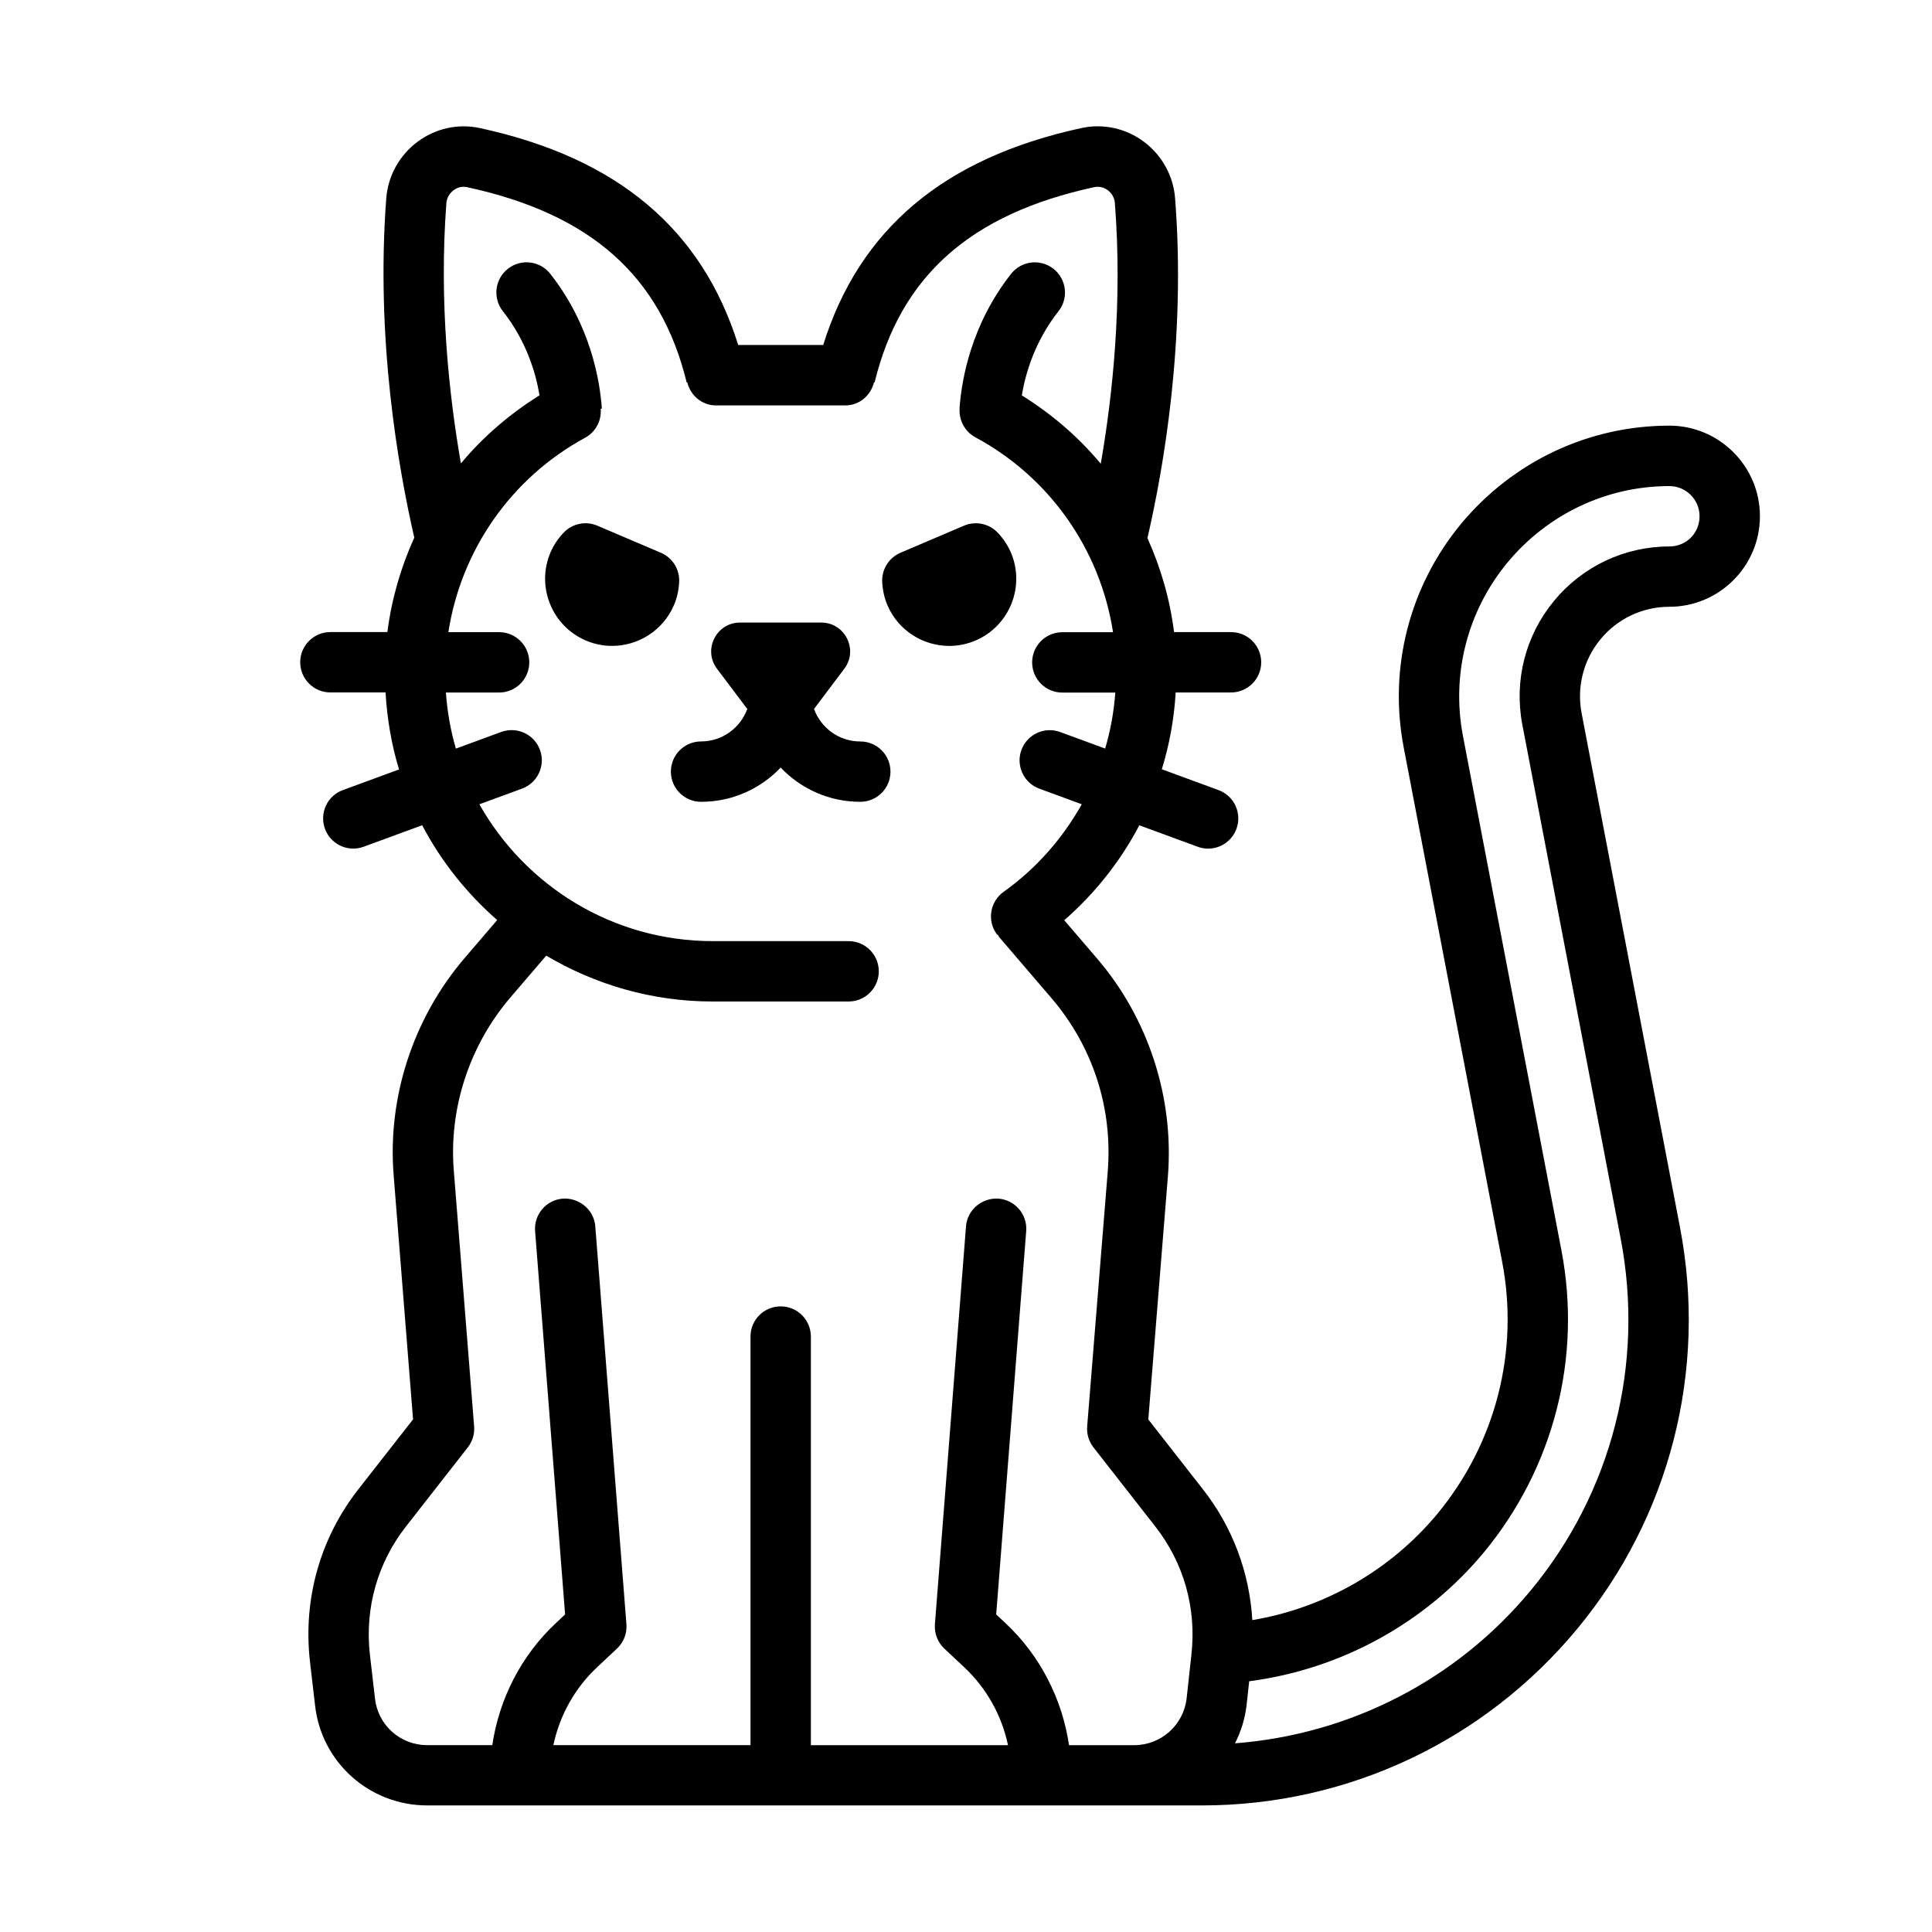 <?xml version="1.0" encoding="iso-8859-1"?>
<!-- Generator: Adobe Illustrator 25.3.1, SVG Export Plug-In . SVG Version: 6.00 Build 0)  -->
<svg version="1.1" xmlns="http://www.w3.org/2000/svg" xmlns:xlink="http://www.w3.org/1999/xlink" x="0px" y="0px"
	 viewBox="0 0 64 64" style="enable-background:new 0 0 64 64;" xml:space="preserve">
<g id="text" style="display:none;">
</g>
<g id="guide" style="display:none;">
</g>
<g id="stroke" style="display:none;">
	<g style="display:inline;">
		<path style="fill:#A7A9AC;stroke:#000000;stroke-width:2;stroke-linecap:round;stroke-linejoin:round;stroke-miterlimit:10;" d="
			M39.821,58.812h-7.493c-1.104,0-2-0.896-2-2s0.896-2,2-2h7.493c3.327,0,6.451-1.471,8.571-4.035s2.977-5.909,2.352-9.177
			l-3.262-17.035c-0.448-2.341,0.166-4.736,1.685-6.573c1.519-1.836,3.755-2.889,6.138-2.889c1.104,0,2,0.896,2,2s-0.896,2-2,2
			c-1.186,0-2.3,0.524-3.055,1.438c-0.757,0.914-1.062,2.107-0.839,3.272l3.261,17.034c0.852,4.443-0.314,8.991-3.196,12.477
			C48.592,56.812,44.344,58.812,39.821,58.812z"/>
	</g>
	
		<path style="display:inline;fill:#A7A9AC;stroke:#000000;stroke-width:2;stroke-linecap:round;stroke-linejoin:round;stroke-miterlimit:10;" d="
		M37.933,6.655c0.514,6.804-1.366,12.711-1.366,12.711l-9.026-2.726c0-5.983,2.088-10.026,8.5-11.416
		C36.967,5.023,37.862,5.71,37.933,6.655z"/>
	
		<path style="display:inline;fill:none;stroke:#000000;stroke-width:2;stroke-linecap:round;stroke-linejoin:round;stroke-miterlimit:10;" d="
		M32.781,13.602c0.072-1.032,0.429-2.555,1.497-3.915"/>
	
		<path style="display:inline;fill:#A7A9AC;stroke:#000000;stroke-width:2;stroke-linecap:round;stroke-linejoin:round;stroke-miterlimit:10;" d="
		M40.297,56.378l0.166-1.456c0.203-1.783-0.304-3.574-1.411-4.986l-2.043-2.607l0.678-8.435c0.19-2.364-0.572-4.705-2.117-6.504
		l-2.623-3.055H18.775l-2.623,3.055c-1.545,1.799-2.307,4.141-2.117,6.504l0.678,8.435l-2.043,2.607
		c-1.107,1.412-1.613,3.204-1.411,4.986l0.166,1.456c0.158,1.387,1.331,2.434,2.726,2.434H37.57
		C38.966,58.812,40.139,57.764,40.297,56.378z"/>
	
		<path style="display:inline;fill:#A7A9AC;stroke:#000000;stroke-width:2;stroke-linecap:round;stroke-linejoin:round;stroke-miterlimit:10;" d="
		M13.789,6.655c-0.514,6.804,1.366,12.711,1.366,12.711l9.026-2.726c0-5.983-2.088-10.026-8.5-11.416
		C14.756,5.023,13.861,5.71,13.789,6.655z"/>
	
		<path style="display:inline;fill:#A7A9AC;stroke:#000000;stroke-width:2;stroke-linecap:round;stroke-linejoin:round;stroke-miterlimit:10;" d="
		M28.111,32.176h-4.5c-5.453,0-9.873-4.42-9.873-9.873v0c0-5.453,4.42-9.873,9.873-9.873h4.5c5.453,0,9.873,4.42,9.873,9.873v0
		C37.984,27.755,33.564,32.176,28.111,32.176z"/>
	
		<path style="display:inline;fill:none;stroke:#000000;stroke-width:2;stroke-linecap:round;stroke-linejoin:round;stroke-miterlimit:10;" d="
		M25.861,58.812h8.635v0c0-1.633-0.676-3.193-1.867-4.31l-0.661-0.62l1.031-13.178"/>
	
		<path style="display:inline;fill:none;stroke:#000000;stroke-width:2;stroke-linecap:round;stroke-linejoin:round;stroke-miterlimit:10;" d="
		M25.861,58.812h-8.635v0c0-1.633,0.676-3.193,1.867-4.31l0.661-0.62l-1.031-13.178"/>
	
		<line style="display:inline;fill:none;stroke:#000000;stroke-width:2;stroke-linecap:round;stroke-linejoin:round;stroke-miterlimit:10;" x1="25.861" y1="44.275" x2="25.861" y2="58.812"/>
	
		<path style="display:inline;fill:none;stroke:#000000;stroke-width:2;stroke-linecap:round;stroke-linejoin:round;stroke-miterlimit:10;" d="
		M28.498,25.561c-1.456,0-2.636-1.18-2.636-2.636c0,1.456-1.18,2.636-2.636,2.636"/>
	<path style="display:inline;" d="M25.097,23.939l-1.344-1.786c-0.474-0.63-0.025-1.531,0.764-1.531h2.688
		c0.789,0,1.238,0.901,0.764,1.531l-1.344,1.786C26.243,24.447,25.48,24.447,25.097,23.939z"/>
	
		<line style="display:inline;fill:none;stroke:#000000;stroke-width:2;stroke-linecap:round;stroke-linejoin:round;stroke-miterlimit:10;" x1="16.532" y1="21.941" x2="10.944" y2="21.941"/>
	
		<line style="display:inline;fill:none;stroke:#000000;stroke-width:2;stroke-linecap:round;stroke-linejoin:round;stroke-miterlimit:10;" x1="16.948" y1="25.186" x2="11.703" y2="27.113"/>
	
		<line style="display:inline;fill:none;stroke:#000000;stroke-width:2;stroke-linecap:round;stroke-linejoin:round;stroke-miterlimit:10;" x1="35.19" y1="21.941" x2="40.779" y2="21.941"/>
	
		<line style="display:inline;fill:none;stroke:#000000;stroke-width:2;stroke-linecap:round;stroke-linejoin:round;stroke-miterlimit:10;" x1="34.774" y1="25.186" x2="40.02" y2="27.113"/>
	
		<path style="display:inline;fill:#A7A9AC;stroke:#000000;stroke-width:2;stroke-linecap:round;stroke-linejoin:round;stroke-miterlimit:10;" d="
		M19.155,18.694c-0.265,0.621,0.024,1.34,0.646,1.605c0.622,0.265,1.34-0.024,1.605-0.646c0.059-0.138,0.086-0.281,0.093-0.423
		l-2.103-0.896C19.298,18.437,19.214,18.556,19.155,18.694z"/>
	
		<path style="display:inline;fill:#A7A9AC;stroke:#000000;stroke-width:2;stroke-linecap:round;stroke-linejoin:round;stroke-miterlimit:10;" d="
		M32.567,18.694c0.265,0.621-0.024,1.34-0.646,1.605c-0.622,0.265-1.34-0.024-1.605-0.646c-0.059-0.138-0.086-0.281-0.093-0.423
		l2.103-0.896C32.424,18.437,32.508,18.556,32.567,18.694z"/>
	
		<path style="display:inline;fill:none;stroke:#000000;stroke-width:2;stroke-linecap:round;stroke-linejoin:round;stroke-miterlimit:10;" d="
		M18.941,13.602c-0.072-1.032-0.429-2.555-1.497-3.915"/>
</g>
<g id="flat" style="display:none;">
	<g style="display:inline;">
		<path style="fill:#57606F;" d="M39.821,58.812h-7.493c-1.104,0-2-0.896-2-2s0.896-2,2-2h7.493c3.327,0,6.451-1.471,8.571-4.035
			s2.977-5.909,2.352-9.177l-3.262-17.035c-0.448-2.341,0.166-4.736,1.685-6.573c1.519-1.836,3.755-2.889,6.138-2.889
			c1.104,0,2,0.896,2,2s-0.896,2-2,2c-1.186,0-2.3,0.524-3.055,1.438c-0.757,0.914-1.062,2.107-0.839,3.272l3.261,17.034
			c0.852,4.443-0.314,8.991-3.196,12.477C48.592,56.812,44.344,58.812,39.821,58.812z"/>
	</g>
	<path style="display:inline;fill:#57606F;" d="M37.933,6.655c0.514,6.804-1.366,12.711-1.366,12.711l-9.026-2.726
		c0-5.983,2.088-10.026,8.5-11.416C36.967,5.023,37.862,5.71,37.933,6.655z"/>
	<path style="display:inline;fill:#57606F;" d="M40.297,56.378l0.166-1.456c0.203-1.783-0.304-3.574-1.411-4.986l-2.043-2.607
		l0.678-8.435c0.19-2.364-0.572-4.705-2.117-6.504l-2.623-3.055H18.775l-2.623,3.055c-1.545,1.799-2.307,4.141-2.117,6.504
		l0.678,8.435l-2.043,2.607c-1.107,1.412-1.613,3.204-1.411,4.986l0.166,1.456c0.158,1.387,1.331,2.434,2.726,2.434H37.57
		C38.966,58.812,40.139,57.764,40.297,56.378z"/>
	<path style="display:inline;fill:#57606F;" d="M13.789,6.655c-0.514,6.804,1.366,12.711,1.366,12.711l9.026-2.726
		c0-5.983-2.088-10.026-8.5-11.416C14.756,5.023,13.861,5.71,13.789,6.655z"/>
	<path style="display:inline;fill:#57606F;" d="M28.111,32.176h-4.5c-5.453,0-9.873-4.42-9.873-9.873v0
		c0-5.453,4.42-9.873,9.873-9.873h4.5c5.453,0,9.873,4.42,9.873,9.873v0C37.984,27.755,33.564,32.176,28.111,32.176z"/>
	<path style="display:inline;fill:#2F3542;" d="M18.646,39.707c-0.551,0.043-0.962,0.524-0.919,1.075l0.994,12.699l-0.312,0.292
		c-0.667,0.625-1.196,1.365-1.573,2.201c-0.228,0.503-0.004,1.096,0.5,1.323c0.133,0.06,0.273,0.089,0.41,0.089
		c0.382,0,0.745-0.219,0.912-0.589c0.269-0.595,0.645-1.121,1.118-1.564l0.662-0.62c0.222-0.208,0.337-0.505,0.313-0.808
		l-1.031-13.178C19.679,40.075,19.193,39.672,18.646,39.707z"/>
	<path style="display:inline;fill:#2F3542;" d="M33.312,53.772l-0.312-0.292l0.994-12.699c0.043-0.551-0.368-1.032-0.919-1.075
		c-0.539-0.034-1.032,0.368-1.075,0.919L30.97,53.804c-0.023,0.303,0.092,0.6,0.313,0.808l0.662,0.62
		c0.474,0.444,0.85,0.97,1.118,1.565c0.167,0.37,0.53,0.589,0.912,0.589c0.137,0,0.277-0.029,0.41-0.089
		c0.504-0.228,0.728-0.82,0.5-1.323C34.509,55.138,33.979,54.397,33.312,53.772z"/>
	<path style="display:inline;fill:#2F3542;" d="M25.861,43.275c-0.553,0-1,0.448-1,1v12.11c0,0.552,0.447,1,1,1s1-0.448,1-1v-12.11
		C26.861,43.723,26.414,43.275,25.861,43.275z"/>
	<path style="display:inline;fill:#2F3542;" d="M28.498,24.561c-0.705,0-1.301-0.45-1.531-1.075l1.003-1.332
		c0.474-0.63,0.025-1.531-0.764-1.531h-2.688c-0.789,0-1.238,0.901-0.764,1.531l1.003,1.332c-0.23,0.626-0.827,1.075-1.531,1.075
		c-0.553,0-1,0.448-1,1s0.447,1,1,1c1.037,0,1.974-0.436,2.637-1.134c0.663,0.698,1.6,1.134,2.637,1.134c0.553,0,1-0.448,1-1
		S29.051,24.561,28.498,24.561z"/>
	<path style="display:inline;fill:#2F3542;" d="M16.532,22.94c0.553,0,1-0.448,1-1s-0.447-1-1-1h-5.588c-0.553,0-1,0.448-1,1
		s0.447,1,1,1H16.532z"/>
	<path style="display:inline;fill:#2F3542;" d="M17.887,24.841c-0.189-0.519-0.765-0.784-1.283-0.594l-5.245,1.927
		c-0.519,0.19-0.784,0.765-0.594,1.283c0.148,0.405,0.531,0.656,0.938,0.656c0.114,0,0.231-0.02,0.345-0.062l5.245-1.927
		C17.811,25.934,18.077,25.359,17.887,24.841z"/>
	<path style="display:inline;fill:#2F3542;" d="M40.778,20.94H35.19c-0.553,0-1,0.448-1,1s0.447,1,1,1h5.588c0.553,0,1-0.448,1-1
		S41.331,20.94,40.778,20.94z"/>
	<path style="display:inline;fill:#2F3542;" d="M40.364,26.174l-5.245-1.927c-0.516-0.19-1.093,0.075-1.283,0.594
		c-0.19,0.518,0.075,1.093,0.594,1.283l5.245,1.927c0.113,0.042,0.23,0.062,0.345,0.062c0.407,0,0.79-0.251,0.938-0.656
		C41.148,26.939,40.883,26.365,40.364,26.174z"/>
	<path style="display:inline;fill:#FFFFFF;" d="M22.498,19.278c0.02-0.417-0.222-0.804-0.607-0.968l-2.103-0.896
		c-0.383-0.165-0.831-0.072-1.117,0.232c-0.187,0.196-0.332,0.416-0.434,0.652c-0.001,0.001-0.002,0.003-0.002,0.004
		c-0.48,1.127,0.046,2.436,1.174,2.917c0.283,0.12,0.578,0.177,0.868,0.177c0.865,0,1.689-0.508,2.05-1.354
		C22.428,19.806,22.484,19.548,22.498,19.278z M19.229,18.726l-0.074-0.032l0.077,0.026L19.229,18.726z"/>
	<path style="display:inline;fill:#FFFFFF;" d="M32.314,21.219c1.127-0.481,1.653-1.79,1.173-2.917c0-0.001-0.001-0.003-0.002-0.004
		c-0.102-0.236-0.247-0.456-0.434-0.652c-0.287-0.304-0.734-0.396-1.117-0.232l-2.103,0.896c-0.386,0.164-0.627,0.55-0.607,0.968
		c0.014,0.271,0.07,0.528,0.172,0.768c0.359,0.844,1.184,1.351,2.049,1.351C31.735,21.396,32.03,21.339,32.314,21.219z"/>
	<path style="display:inline;fill:#2F3542;" d="M17.944,13.672c0.036,0.527,0.476,0.93,0.996,0.93c0.023,0,0.047-0.001,0.071-0.002
		c0.551-0.039,0.966-0.517,0.927-1.067c-0.065-0.938-0.375-2.766-1.709-4.463c-0.341-0.434-0.969-0.51-1.404-0.168
		c-0.434,0.341-0.51,0.97-0.168,1.404C17.661,11.583,17.894,12.963,17.944,13.672z"/>
	<path style="display:inline;fill:#2F3542;" d="M32.711,14.6c0.024,0.001,0.048,0.002,0.071,0.002c0.521,0,0.96-0.403,0.996-0.93
		c0.05-0.709,0.283-2.09,1.287-3.367c0.342-0.435,0.266-1.063-0.168-1.404c-0.436-0.342-1.063-0.266-1.404,0.168
		c-1.334,1.698-1.644,3.525-1.709,4.463C31.745,14.083,32.16,14.562,32.711,14.6z"/>
</g>
<g id="flat_compound" style="display:none;">
	<path style="display:inline;fill:#57606F;" d="M55.304,15.103c-2.383,0-4.619,1.053-6.138,2.889
		c-1.519,1.836-2.133,4.232-1.685,6.573L50.744,41.6c0.625,3.268-0.231,6.612-2.352,9.177c-1.981,2.396-4.841,3.82-7.921,3.999
		c0.16-1.734-0.343-3.467-1.42-4.841l-2.043-2.607l0.678-8.435c0.19-2.364-0.572-4.705-2.117-6.504l-1.751-2.04
		c2.517-1.789,4.165-4.723,4.165-8.046c0-1.573-0.377-3.054-1.032-4.374c0.52-2.154,1.342-6.487,0.98-11.273
		c-0.071-0.944-0.966-1.632-1.892-1.432c-4.766,1.033-7.14,3.534-8.047,7.206h-4.267c-0.906-3.672-3.28-6.173-8.047-7.206
		c-0.926-0.201-1.821,0.487-1.892,1.432c-0.361,4.787,0.461,9.119,0.98,11.273c-0.654,1.32-1.032,2.801-1.032,4.374
		c0,3.324,1.647,6.257,4.165,8.046l-1.751,2.04c-1.545,1.799-2.307,4.141-2.117,6.504l0.678,8.435l-2.043,2.607
		c-1.107,1.412-1.613,3.204-1.411,4.986l0.166,1.456c0.158,1.387,1.331,2.434,2.727,2.434h25.669c4.523,0,8.771-2,11.654-5.487
		c2.882-3.486,4.048-8.034,3.196-12.477l-3.261-17.034c-0.224-1.166,0.082-2.358,0.839-3.272c0.755-0.914,1.869-1.438,3.055-1.438
		c1.104,0,2-0.896,2-2S56.409,15.103,55.304,15.103z"/>
	<path style="display:inline;fill:#FFFFFF;" d="M22.498,19.278c0.02-0.417-0.222-0.804-0.607-0.968l-2.103-0.896
		c-0.383-0.165-0.831-0.072-1.117,0.232c-0.187,0.196-0.332,0.416-0.434,0.652c-0.001,0.001-0.002,0.003-0.002,0.004
		c-0.48,1.127,0.046,2.436,1.174,2.917c0.283,0.12,0.578,0.177,0.868,0.177c0.865,0,1.689-0.508,2.05-1.354
		C22.428,19.806,22.484,19.548,22.498,19.278z M19.229,18.726l-0.074-0.032l0.077,0.026L19.229,18.726z M31.445,21.396
		c-0.865,0-1.689-0.507-2.049-1.351c-0.102-0.24-0.158-0.497-0.172-0.768c-0.02-0.417,0.222-0.804,0.607-0.968l2.103-0.896
		c0.383-0.164,0.83-0.072,1.117,0.232c0.187,0.196,0.332,0.416,0.434,0.652c0.001,0.001,0.002,0.003,0.002,0.004
		c0.48,1.127-0.046,2.436-1.173,2.917C32.03,21.339,31.735,21.396,31.445,21.396z"/>
	<path style="display:inline;fill:#2F3542;" d="M19.721,40.625l1.031,13.178c0.023,0.303-0.092,0.6-0.313,0.808l-0.662,0.62
		c-0.474,0.443-0.85,0.97-1.118,1.564c-0.167,0.37-0.53,0.589-0.912,0.589c-0.137,0-0.277-0.029-0.41-0.089
		c-0.504-0.228-0.728-0.82-0.5-1.323c0.377-0.835,0.906-1.576,1.573-2.201l0.312-0.292l-0.994-12.699
		c-0.043-0.551,0.368-1.032,0.919-1.075C19.193,39.672,19.679,40.075,19.721,40.625z M33.312,53.772l-0.312-0.292l0.994-12.699
		c0.043-0.551-0.368-1.032-0.919-1.075c-0.539-0.034-1.032,0.368-1.075,0.919L30.97,53.804c-0.023,0.303,0.092,0.6,0.313,0.808
		l0.662,0.62c0.474,0.444,0.85,0.97,1.118,1.565c0.167,0.37,0.53,0.589,0.912,0.589c0.137,0,0.277-0.029,0.41-0.089
		c0.504-0.228,0.728-0.82,0.5-1.323C34.509,55.138,33.979,54.397,33.312,53.772z M25.861,43.275c-0.553,0-1,0.448-1,1v12.11
		c0,0.552,0.447,1,1,1s1-0.448,1-1v-12.11C26.861,43.723,26.414,43.275,25.861,43.275z M28.498,24.561
		c-0.705,0-1.301-0.45-1.531-1.075l1.003-1.332c0.474-0.63,0.025-1.531-0.764-1.531h-2.688c-0.789,0-1.238,0.901-0.764,1.531
		l1.003,1.332c-0.23,0.626-0.827,1.075-1.531,1.075c-0.553,0-1,0.448-1,1s0.447,1,1,1c1.037,0,1.974-0.436,2.637-1.134
		c0.663,0.698,1.6,1.134,2.637,1.134c0.553,0,1-0.448,1-1S29.051,24.561,28.498,24.561z M16.532,22.94c0.553,0,1-0.448,1-1
		s-0.447-1-1-1h-5.588c-0.553,0-1,0.448-1,1s0.447,1,1,1H16.532z M17.887,24.841c-0.189-0.519-0.765-0.784-1.283-0.594l-5.245,1.927
		c-0.519,0.19-0.784,0.765-0.594,1.283c0.148,0.405,0.531,0.656,0.938,0.656c0.114,0,0.231-0.02,0.345-0.062l5.245-1.927
		C17.811,25.934,18.077,25.359,17.887,24.841z M40.778,20.94H35.19c-0.553,0-1,0.448-1,1s0.447,1,1,1h5.588c0.553,0,1-0.448,1-1
		S41.331,20.94,40.778,20.94z M40.364,26.174l-5.245-1.927c-0.516-0.19-1.093,0.075-1.283,0.594
		c-0.19,0.518,0.075,1.093,0.594,1.283l5.245,1.927c0.113,0.042,0.23,0.062,0.345,0.062c0.407,0,0.79-0.251,0.938-0.656
		C41.148,26.939,40.883,26.365,40.364,26.174z M17.944,13.672c0.036,0.527,0.476,0.93,0.996,0.93c0.023,0,0.047-0.001,0.071-0.002
		c0.551-0.039,0.966-0.517,0.927-1.067c-0.065-0.938-0.375-2.766-1.709-4.463c-0.341-0.434-0.969-0.51-1.404-0.168
		c-0.434,0.341-0.51,0.97-0.168,1.404C17.661,11.583,17.894,12.963,17.944,13.672z M32.711,14.6
		c0.024,0.001,0.048,0.002,0.071,0.002c0.521,0,0.96-0.403,0.996-0.93c0.05-0.709,0.283-2.09,1.287-3.367
		c0.342-0.435,0.266-1.063-0.168-1.404c-0.436-0.342-1.063-0.266-1.404,0.168c-1.334,1.698-1.644,3.525-1.709,4.463
		C31.745,14.083,32.16,14.562,32.711,14.6z"/>
</g>
<g id="outline_color" style="display:none;">
	<path style="display:inline;fill:#57606F;" d="M55.304,15.103c-2.383,0-4.619,1.053-6.138,2.889
		c-1.519,1.836-2.133,4.232-1.685,6.573L50.744,41.6c0.625,3.268-0.231,6.612-2.352,9.177c-1.981,2.396-4.841,3.82-7.921,3.999
		c0.16-1.734-0.343-3.467-1.42-4.841l-2.043-2.607l0.678-8.435c0.19-2.364-0.572-4.705-2.117-6.504l-1.751-2.04
		c2.517-1.789,4.165-4.723,4.165-8.046c0-1.573-0.377-3.054-1.032-4.374c0.52-2.154,1.342-6.487,0.98-11.273
		c-0.071-0.944-0.966-1.632-1.892-1.432c-4.766,1.033-7.14,3.534-8.047,7.206h-4.267c-0.906-3.672-3.28-6.173-8.047-7.206
		c-0.926-0.201-1.821,0.487-1.892,1.432c-0.361,4.787,0.461,9.119,0.98,11.273c-0.654,1.32-1.032,2.801-1.032,4.374
		c0,3.324,1.647,6.257,4.165,8.046l-1.751,2.04c-1.545,1.799-2.307,4.141-2.117,6.504l0.678,8.435l-2.043,2.607
		c-1.107,1.412-1.613,3.204-1.411,4.986l0.166,1.456c0.158,1.387,1.331,2.434,2.727,2.434h25.669c4.523,0,8.771-2,11.654-5.487
		c2.882-3.486,4.048-8.034,3.196-12.477l-3.261-17.034c-0.224-1.166,0.082-2.358,0.839-3.272c0.755-0.914,1.869-1.438,3.055-1.438
		c1.104,0,2-0.896,2-2S56.409,15.103,55.304,15.103z"/>
	<path style="display:inline;fill:#FFFFFF;" d="M22.498,19.278c0.02-0.417-0.222-0.804-0.607-0.968l-2.103-0.896
		c-0.383-0.165-0.831-0.072-1.117,0.232c-0.187,0.196-0.332,0.416-0.434,0.652c-0.001,0.001-0.002,0.003-0.002,0.004
		c-0.48,1.127,0.046,2.436,1.174,2.917c0.283,0.12,0.578,0.177,0.868,0.177c0.865,0,1.689-0.508,2.05-1.354
		C22.428,19.806,22.484,19.548,22.498,19.278z M19.229,18.726l-0.074-0.032l0.077,0.026L19.229,18.726z M31.445,21.396
		c-0.865,0-1.689-0.507-2.049-1.351c-0.102-0.24-0.158-0.497-0.172-0.768c-0.02-0.417,0.222-0.804,0.607-0.968l2.103-0.896
		c0.383-0.164,0.83-0.072,1.117,0.232c0.187,0.196,0.332,0.416,0.434,0.652c0.001,0.001,0.002,0.003,0.002,0.004
		c0.48,1.127-0.046,2.436-1.173,2.917C32.03,21.339,31.735,21.396,31.445,21.396z"/>
</g>
<g id="outlines_stroke" style="display:none;">
	<g style="display:inline;">
		<path style="fill:none;stroke:#000000;stroke-width:2;stroke-linejoin:round;stroke-miterlimit:10;" d="M37.57,58.81L37.57,58.81
			h2.25c4.52,0,8.77-2,11.66-5.49c2.88-3.48,4.04-8.03,3.19-12.47l-3.26-17.04c-0.22-1.16,0.08-2.35,0.84-3.27
			c0.75-0.91,1.87-1.44,3.05-1.44c1.11,0,2-0.89,2-2c0-1.1-0.89-2-2-2c-2.38,0-4.61,1.06-6.13,2.89c-1.52,1.84-2.14,4.23-1.69,6.58
			l3.26,17.03c0.63,3.27-0.23,6.61-2.35,9.18c-1.98,2.39-4.84,3.83-7.92,4.01"/>
	</g>
	<path style="display:inline;fill:none;stroke:#000000;stroke-width:2;stroke-linejoin:round;stroke-miterlimit:10;" d="
		M36.96,17.93c0.52-2.16,1.34-6.5,0.97-11.28c-0.07-0.94-0.96-1.63-1.89-1.43C31.28,6.25,28.9,8.75,28,12.43"/>
	
		<path style="display:inline;fill:none;stroke:#000000;stroke-width:2;stroke-linecap:round;stroke-linejoin:round;stroke-miterlimit:10;" d="
		M32.781,13.602c0.072-1.032,0.429-2.555,1.497-3.915"/>
	<path style="display:inline;fill:none;stroke:#000000;stroke-width:2;stroke-linejoin:round;stroke-miterlimit:10;" d="
		M33.83,30.36l1.74,2.03c1.55,1.8,2.31,4.14,2.12,6.5l-0.68,8.44l2.04,2.61c1.11,1.41,1.61,3.2,1.41,4.98l-0.16,1.46
		c-0.16,1.38-1.33,2.43-2.73,2.43H14.15c-1.39,0-2.57-1.05-2.72-2.43l-0.17-1.46c-0.2-1.78,0.3-3.57,1.41-4.98l2.04-2.61l-0.67-8.44
		c-0.2-2.36,0.57-4.7,2.11-6.5l1.74-2.03"/>
	<path style="display:inline;fill:none;stroke:#000000;stroke-width:2;stroke-linejoin:round;stroke-miterlimit:10;" d="
		M23.72,12.43c-0.9-3.68-3.28-6.18-8.04-7.21c-0.92-0.2-1.82,0.49-1.89,1.43c-0.36,4.77,0.46,9.09,0.98,11.26"/>
	
		<path style="display:inline;fill:none;stroke:#000000;stroke-width:2;stroke-linecap:round;stroke-linejoin:round;stroke-miterlimit:10;" d="
		M28.111,32.176h-4.5c-5.453,0-9.873-4.42-9.873-9.873v0c0-5.453,4.42-9.873,9.873-9.873h4.5c5.453,0,9.873,4.42,9.873,9.873v0
		C37.984,27.755,33.564,32.176,28.111,32.176z"/>
	
		<path style="display:inline;fill:none;stroke:#000000;stroke-width:2;stroke-linecap:round;stroke-linejoin:round;stroke-miterlimit:10;" d="
		M34.496,58.812L34.496,58.812c0-1.633-0.676-3.193-1.867-4.31l-0.661-0.62l1.031-13.178"/>
	
		<path style="display:inline;fill:none;stroke:#000000;stroke-width:2;stroke-linecap:round;stroke-linejoin:round;stroke-miterlimit:10;" d="
		M17.227,58.812L17.227,58.812c0-1.633,0.676-3.193,1.867-4.31l0.661-0.62l-1.031-13.178"/>
	
		<line style="display:inline;fill:none;stroke:#000000;stroke-width:2;stroke-linecap:round;stroke-linejoin:round;stroke-miterlimit:10;" x1="25.861" y1="44.275" x2="25.861" y2="58.364"/>
	
		<path style="display:inline;fill:none;stroke:#000000;stroke-width:2;stroke-linecap:round;stroke-linejoin:round;stroke-miterlimit:10;" d="
		M28.498,25.561c-1.456,0-2.636-1.18-2.636-2.636c0,1.456-1.18,2.636-2.636,2.636"/>
	<path style="display:inline;" d="M25.097,23.939l-1.344-1.786c-0.474-0.63-0.025-1.531,0.764-1.531h2.688
		c0.789,0,1.238,0.901,0.764,1.531l-1.344,1.786C26.243,24.447,25.48,24.447,25.097,23.939z"/>
	
		<line style="display:inline;fill:none;stroke:#000000;stroke-width:2;stroke-linecap:round;stroke-linejoin:round;stroke-miterlimit:10;" x1="16.532" y1="21.941" x2="10.944" y2="21.941"/>
	
		<line style="display:inline;fill:none;stroke:#000000;stroke-width:2;stroke-linecap:round;stroke-linejoin:round;stroke-miterlimit:10;" x1="16.948" y1="25.186" x2="11.703" y2="27.113"/>
	
		<line style="display:inline;fill:none;stroke:#000000;stroke-width:2;stroke-linecap:round;stroke-linejoin:round;stroke-miterlimit:10;" x1="35.19" y1="21.941" x2="40.779" y2="21.941"/>
	
		<line style="display:inline;fill:none;stroke:#000000;stroke-width:2;stroke-linecap:round;stroke-linejoin:round;stroke-miterlimit:10;" x1="34.774" y1="25.186" x2="40.02" y2="27.113"/>
	
		<path style="display:inline;fill:none;stroke:#000000;stroke-width:2;stroke-linecap:round;stroke-linejoin:round;stroke-miterlimit:10;" d="
		M19.155,18.694c-0.265,0.621,0.024,1.34,0.646,1.605c0.622,0.265,1.34-0.024,1.605-0.646c0.059-0.138,0.086-0.281,0.093-0.423
		l-2.103-0.896C19.298,18.437,19.214,18.556,19.155,18.694z"/>
	
		<path style="display:inline;fill:none;stroke:#000000;stroke-width:2;stroke-linecap:round;stroke-linejoin:round;stroke-miterlimit:10;" d="
		M32.567,18.694c0.265,0.621-0.024,1.34-0.646,1.605c-0.622,0.265-1.34-0.024-1.605-0.646c-0.059-0.138-0.086-0.281-0.093-0.423
		l2.103-0.896C32.424,18.437,32.508,18.556,32.567,18.694z"/>
	
		<path style="display:inline;fill:none;stroke:#000000;stroke-width:2;stroke-linecap:round;stroke-linejoin:round;stroke-miterlimit:10;" d="
		M18.941,13.602c-0.072-1.032-0.429-2.555-1.497-3.915"/>
</g>
<g id="outline_cut" style="display:none;">
	<g style="display:inline;">
		<path style="fill:none;stroke:#000000;stroke-width:2;stroke-linejoin:round;stroke-miterlimit:10;" d="M37.57,58.81L37.57,58.81
			h2.25c4.52,0,8.77-2,11.66-5.49c2.88-3.48,4.04-8.03,3.19-12.47l-3.26-17.04c-0.22-1.16,0.08-2.35,0.84-3.27
			c0.75-0.91,1.87-1.44,3.05-1.44c1.11,0,2-0.89,2-2c0-1.1-0.89-2-2-2c-2.38,0-4.61,1.06-6.13,2.89c-1.52,1.84-2.14,4.23-1.69,6.58
			l3.26,17.03c0.63,3.27-0.23,6.61-2.35,9.18c-1.98,2.39-4.84,3.83-7.92,4.01"/>
	</g>
	<path style="display:inline;fill:none;stroke:#000000;stroke-width:2;stroke-linejoin:round;stroke-miterlimit:10;" d="
		M36.96,17.93c0.52-2.16,1.34-6.5,0.97-11.28c-0.07-0.94-0.96-1.63-1.89-1.43C31.28,6.25,28.9,8.75,28,12.43"/>
	
		<path style="display:inline;fill:none;stroke:#000000;stroke-width:2;stroke-linecap:round;stroke-linejoin:round;stroke-miterlimit:10;" d="
		M32.781,13.602c0.072-1.032,0.429-2.555,1.497-3.915"/>
	<path style="display:inline;fill:none;stroke:#000000;stroke-width:2;stroke-linejoin:round;stroke-miterlimit:10;" d="
		M33.83,30.36l1.74,2.03c1.55,1.8,2.31,4.14,2.12,6.5l-0.68,8.44l2.04,2.61c1.11,1.41,1.61,3.2,1.41,4.98l-0.16,1.46
		c-0.16,1.38-1.33,2.43-2.73,2.43H14.15c-1.39,0-2.57-1.05-2.72-2.43l-0.17-1.46c-0.2-1.78,0.3-3.57,1.41-4.98l2.04-2.61l-0.67-8.44
		c-0.2-2.36,0.57-4.7,2.11-6.5l1.74-2.03"/>
	<path style="display:inline;fill:none;stroke:#000000;stroke-width:2;stroke-linejoin:round;stroke-miterlimit:10;" d="
		M23.72,12.43c-0.9-3.68-3.28-6.18-8.04-7.21c-0.92-0.2-1.82,0.49-1.89,1.43c-0.36,4.77,0.46,9.09,0.98,11.26"/>
	
		<path style="display:inline;fill:none;stroke:#000000;stroke-width:2;stroke-linecap:round;stroke-linejoin:round;stroke-miterlimit:10;" d="
		M28.111,32.176h-4.5c-5.453,0-9.873-4.42-9.873-9.873v0c0-3.749,2.089-7.01,5.167-8.682"/>
	
		<path style="display:inline;fill:none;stroke:#000000;stroke-width:2;stroke-linecap:round;stroke-linejoin:round;stroke-miterlimit:10;" d="
		M32.782,13.602c3.097,1.666,5.202,4.938,5.202,8.701v0c0,3.323-1.642,6.263-4.158,8.052"/>
	
		<line style="display:inline;fill:none;stroke:#000000;stroke-width:2;stroke-linecap:round;stroke-linejoin:round;stroke-miterlimit:10;" x1="23.72" y1="12.429" x2="28" y2="12.429"/>
	
		<path style="display:inline;fill:none;stroke:#000000;stroke-width:2;stroke-linecap:round;stroke-linejoin:round;stroke-miterlimit:10;" d="
		M34.496,58.812L34.496,58.812c0-1.633-0.676-3.193-1.867-4.31l-0.661-0.62l1.031-13.178"/>
	
		<path style="display:inline;fill:none;stroke:#000000;stroke-width:2;stroke-linecap:round;stroke-linejoin:round;stroke-miterlimit:10;" d="
		M17.227,58.812L17.227,58.812c0-1.633,0.676-3.193,1.867-4.31l0.661-0.62l-1.031-13.178"/>
	
		<line style="display:inline;fill:none;stroke:#000000;stroke-width:2;stroke-linecap:round;stroke-linejoin:round;stroke-miterlimit:10;" x1="25.861" y1="44.275" x2="25.861" y2="58.364"/>
	
		<path style="display:inline;fill:none;stroke:#000000;stroke-width:2;stroke-linecap:round;stroke-linejoin:round;stroke-miterlimit:10;" d="
		M28.498,25.561c-1.456,0-2.636-1.18-2.636-2.636c0,1.456-1.18,2.636-2.636,2.636"/>
	<path style="display:inline;" d="M25.097,23.939l-1.344-1.786c-0.474-0.63-0.025-1.531,0.764-1.531h2.688
		c0.789,0,1.238,0.901,0.764,1.531l-1.344,1.786C26.243,24.447,25.48,24.447,25.097,23.939z"/>
	
		<line style="display:inline;fill:none;stroke:#000000;stroke-width:2;stroke-linecap:round;stroke-linejoin:round;stroke-miterlimit:10;" x1="16.532" y1="21.941" x2="10.944" y2="21.941"/>
	
		<line style="display:inline;fill:none;stroke:#000000;stroke-width:2;stroke-linecap:round;stroke-linejoin:round;stroke-miterlimit:10;" x1="16.948" y1="25.186" x2="11.703" y2="27.113"/>
	
		<line style="display:inline;fill:none;stroke:#000000;stroke-width:2;stroke-linecap:round;stroke-linejoin:round;stroke-miterlimit:10;" x1="35.19" y1="21.941" x2="40.779" y2="21.941"/>
	
		<line style="display:inline;fill:none;stroke:#000000;stroke-width:2;stroke-linecap:round;stroke-linejoin:round;stroke-miterlimit:10;" x1="34.774" y1="25.186" x2="40.02" y2="27.113"/>
	
		<path style="display:inline;fill:none;stroke:#000000;stroke-width:2;stroke-linecap:round;stroke-linejoin:round;stroke-miterlimit:10;" d="
		M19.155,18.694c-0.265,0.621,0.024,1.34,0.646,1.605c0.622,0.265,1.34-0.024,1.605-0.646c0.059-0.138,0.086-0.281,0.093-0.423
		l-2.103-0.896C19.298,18.437,19.214,18.556,19.155,18.694z"/>
	
		<path style="display:inline;fill:none;stroke:#000000;stroke-width:2;stroke-linecap:round;stroke-linejoin:round;stroke-miterlimit:10;" d="
		M32.567,18.694c0.265,0.621-0.024,1.34-0.646,1.605c-0.622,0.265-1.34-0.024-1.605-0.646c-0.059-0.138-0.086-0.281-0.093-0.423
		l2.103-0.896C32.424,18.437,32.508,18.556,32.567,18.694z"/>
	
		<path style="display:inline;fill:none;stroke:#000000;stroke-width:2;stroke-linecap:round;stroke-linejoin:round;stroke-miterlimit:10;" d="
		M18.941,13.602c-0.072-1.032-0.429-2.555-1.497-3.915"/>
</g>
<g id="outline">
	<path d="M55.3,20.1c1.654,0,3-1.346,3-3s-1.346-3-3-3c-2.668,0-5.183,1.185-6.901,3.253c-1.712,2.073-2.404,4.772-1.9,7.404
		l3.26,17.031c0.572,2.968-0.208,6.013-2.139,8.353c-1.555,1.877-3.748,3.127-6.135,3.527c-0.094-1.579-0.655-3.087-1.646-4.345
		l-1.8-2.303l0.649-8.051c0.209-2.612-0.65-5.248-2.358-7.231l-1.075-1.254c1.023-0.894,1.865-1.96,2.486-3.145l1.935,0.711
		c0.113,0.042,0.23,0.062,0.345,0.062c0.407,0,0.79-0.251,0.938-0.656c0.19-0.518-0.075-1.093-0.594-1.283l-1.878-0.69
		c0.253-0.821,0.408-1.673,0.459-2.544h1.833c0.553,0,1-0.448,1-1s-0.447-1-1-1h-1.887c-0.137-1.088-0.439-2.134-0.882-3.114
		c0.534-2.309,1.281-6.561,0.917-11.25c-0.055-0.744-0.431-1.428-1.031-1.878c-0.594-0.444-1.347-0.612-2.067-0.456
		c-4.567,0.988-7.36,3.356-8.56,7.187h-2.815c-1.199-3.831-3.993-6.198-8.56-7.186c-0.716-0.155-1.468,0.01-2.062,0.454
		c-0.604,0.45-0.981,1.135-1.037,1.877c-0.352,4.662,0.397,8.923,0.929,11.237c-0.447,0.984-0.753,2.035-0.891,3.128h-1.888
		c-0.553,0-1,0.448-1,1s0.447,1,1,1h1.827c0.052,0.881,0.197,1.738,0.447,2.551l-1.86,0.683c-0.519,0.19-0.784,0.765-0.594,1.283
		c0.148,0.405,0.531,0.656,0.938,0.656c0.114,0,0.231-0.02,0.345-0.062l1.937-0.712c0.629,1.197,1.476,2.259,2.485,3.141
		l-1.079,1.259c-1.712,2-2.567,4.637-2.348,7.229l0.64,8.052l-1.799,2.3c-1.275,1.62-1.85,3.648-1.617,5.714l0.169,1.453
		c0.206,1.894,1.804,3.322,3.715,3.322h3.069c0.003,0,0.005,0.001,0.007,0.001s0.005-0.001,0.007-0.001H39.82
		c4.819,0,9.35-2.133,12.431-5.853c3.068-3.708,4.309-8.554,3.401-13.295l-3.26-17.038c-0.165-0.872,0.064-1.764,0.629-2.448
		C53.585,20.492,54.415,20.1,55.3,20.1z M35.413,57.81c-0.227-1.533-0.959-2.968-2.101-4.038l-0.312-0.292l0.994-12.699
		c0.043-0.551-0.368-1.032-0.919-1.075c-0.547-0.034-1.032,0.368-1.075,0.919L30.97,53.804c-0.023,0.303,0.092,0.6,0.312,0.808
		l0.662,0.62c0.739,0.693,1.242,1.599,1.447,2.579h-6.53V44.275c0-0.552-0.447-1-1-1s-1,0.448-1,1V57.81h-6.53
		c0.206-0.98,0.708-1.886,1.447-2.579l0.661-0.62c0.221-0.208,0.336-0.505,0.312-0.808l-1.031-13.178
		c-0.043-0.551-0.535-0.954-1.075-0.919c-0.551,0.043-0.962,0.524-0.919,1.075l0.994,12.699l-0.311,0.292
		c-1.142,1.07-1.874,2.504-2.101,4.038H14.15c-0.889,0-1.631-0.662-1.728-1.546l-0.169-1.456c-0.173-1.536,0.254-3.045,1.204-4.252
		l2.04-2.61c0.154-0.197,0.229-0.445,0.209-0.695l-0.671-8.445c-0.175-2.067,0.508-4.169,1.874-5.765l1.186-1.384
		c1.62,0.959,3.501,1.519,5.516,1.519h4.5c0.553,0,1-0.448,1-1s-0.447-1-1-1h-4.5c-3.316,0-6.208-1.831-7.731-4.533l1.413-0.519
		c0.519-0.19,0.784-0.765,0.594-1.283c-0.189-0.519-0.766-0.784-1.283-0.594l-1.502,0.552c-0.175-0.596-0.285-1.218-0.331-1.858
		h1.762c0.553,0,1-0.448,1-1s-0.447-1-1-1h-1.68c0.421-2.71,2.071-5.105,4.53-6.44c0.358-0.195,0.547-0.577,0.516-0.958
		c0.015-0.002,0.023-0.007,0.038-0.009c-0.065-0.939-0.375-2.767-1.708-4.463c-0.341-0.434-0.968-0.51-1.404-0.168
		c-0.434,0.341-0.51,0.97-0.168,1.404c0.777,0.988,1.09,2.035,1.215,2.789c-0.995,0.621-1.873,1.378-2.604,2.256
		c-0.395-2.271-0.729-5.346-0.481-8.626c0.013-0.166,0.1-0.32,0.238-0.424c0.078-0.058,0.235-0.148,0.443-0.103
		c4.104,0.888,6.418,2.944,7.279,6.47l0.019-0.005c0.108,0.436,0.483,0.766,0.953,0.766H28c0.47,0,0.845-0.33,0.953-0.766
		l0.019,0.005c0.862-3.526,3.176-5.583,7.279-6.47c0.206-0.044,0.369,0.044,0.446,0.102c0.137,0.103,0.223,0.257,0.235,0.428
		c0.255,3.297-0.074,6.367-0.468,8.633c-0.733-0.882-1.616-1.642-2.615-2.265c0.126-0.753,0.439-1.8,1.216-2.789
		c0.342-0.435,0.266-1.063-0.168-1.404c-0.436-0.342-1.063-0.266-1.404,0.168c-1.322,1.683-1.637,3.491-1.706,4.436
		c0,0.001,0,0.003,0,0.004c0,0.007-0.002,0.016-0.002,0.023c0.002-0.001,0.003-0.001,0.004-0.001
		c-0.026,0.38,0.163,0.758,0.52,0.951c2.477,1.333,4.14,3.735,4.562,6.458h-1.68c-0.553,0-1,0.448-1,1s0.447,1,1,1h1.755
		c-0.046,0.634-0.159,1.253-0.336,1.854l-1.491-0.548c-0.517-0.19-1.093,0.075-1.283,0.594c-0.19,0.518,0.075,1.093,0.594,1.283
		l1.405,0.516c-0.634,1.129-1.504,2.129-2.587,2.899c-0.45,0.32-0.556,0.944-0.236,1.395c0.02,0.028,0.053,0.039,0.075,0.064
		l-0.014,0.012l1.741,2.032c1.383,1.606,2.051,3.654,1.881,5.767l-0.681,8.44c-0.02,0.25,0.055,0.499,0.209,0.696l2.042,2.613
		c0.948,1.204,1.375,2.713,1.202,4.252l-0.159,1.454c-0.103,0.881-0.849,1.545-1.736,1.545H35.413z M50.428,23.998l3.26,17.04
		c0.795,4.153-0.29,8.397-2.978,11.644c-2.465,2.976-5.991,4.774-9.799,5.068c0.195-0.386,0.331-0.809,0.383-1.261l0.087-0.795
		c3.023-0.395,5.824-1.915,7.78-4.277c2.312-2.803,3.246-6.45,2.562-10.004l-3.26-17.03c-0.393-2.045,0.146-4.143,1.477-5.752
		c1.335-1.607,3.289-2.529,5.36-2.529c0.552,0,1,0.449,1,1c0,0.561-0.439,1-1,1c-1.484,0-2.877,0.658-3.821,1.803
		C50.535,21.046,50.151,22.539,50.428,23.998z M29.498,25.561c0,0.552-0.447,1-1,1c-1.037,0-1.974-0.436-2.637-1.134
		c-0.663,0.698-1.6,1.134-2.637,1.134c-0.553,0-1-0.448-1-1s0.447-1,1-1c0.704,0,1.301-0.45,1.531-1.075l-1.003-1.332
		c-0.474-0.63-0.025-1.531,0.764-1.531h2.688c0.789,0,1.238,0.901,0.764,1.531l-1.003,1.332c0.23,0.626,0.827,1.076,1.531,1.076
		C29.051,24.561,29.498,25.009,29.498,25.561z M22.327,20.042c-0.361,0.846-1.187,1.354-2.051,1.354
		c-0.29,0-0.584-0.057-0.867-0.177c-1.128-0.481-1.654-1.79-1.174-2.917c0.101-0.236,0.247-0.458,0.436-0.656
		c0.287-0.304,0.733-0.397,1.117-0.232l2.103,0.896c0.386,0.164,0.627,0.55,0.607,0.968C22.484,19.548,22.428,19.806,22.327,20.042z
		 M32.314,21.219c-0.284,0.121-0.579,0.178-0.869,0.178c-0.865,0-1.689-0.507-2.049-1.351c-0.102-0.24-0.158-0.497-0.172-0.768
		c-0.02-0.417,0.222-0.804,0.607-0.968l2.103-0.896c0.383-0.164,0.83-0.072,1.117,0.232c0.187,0.196,0.332,0.416,0.434,0.652
		c0.001,0.001,0.002,0.003,0.002,0.004C33.968,19.429,33.441,20.738,32.314,21.219z"/>
</g>
<g id="filled_outline" style="display:none;">
	<path style="display:inline;fill:#57606F;" d="M55.304,15.103c-2.383,0-4.619,1.053-6.138,2.889
		c-1.519,1.836-2.133,4.232-1.685,6.573L50.744,41.6c0.625,3.268-0.231,6.612-2.352,9.177c-1.981,2.396-4.841,3.82-7.921,3.999
		c0.16-1.734-0.343-3.467-1.42-4.841l-2.043-2.607l0.678-8.435c0.19-2.364-0.572-4.705-2.117-6.504l-1.751-2.04
		c2.517-1.789,4.165-4.723,4.165-8.046c0-1.573-0.377-3.054-1.032-4.374c0.52-2.154,1.342-6.487,0.98-11.273
		c-0.071-0.944-0.966-1.632-1.892-1.432c-4.766,1.033-7.14,3.534-8.047,7.206h-4.267c-0.906-3.672-3.28-6.173-8.047-7.206
		c-0.926-0.201-1.821,0.487-1.892,1.432c-0.361,4.787,0.461,9.119,0.98,11.273c-0.654,1.32-1.032,2.801-1.032,4.374
		c0,3.324,1.647,6.257,4.165,8.046l-1.751,2.04c-1.545,1.799-2.307,4.141-2.117,6.504l0.678,8.435l-2.043,2.607
		c-1.107,1.412-1.613,3.204-1.411,4.986l0.166,1.456c0.158,1.387,1.331,2.434,2.727,2.434h25.669c4.523,0,8.771-2,11.654-5.487
		c2.882-3.486,4.048-8.034,3.196-12.477l-3.261-17.034c-0.224-1.166,0.082-2.358,0.839-3.272c0.755-0.914,1.869-1.438,3.055-1.438
		c1.104,0,2-0.896,2-2S56.409,15.103,55.304,15.103z"/>
	<path style="display:inline;fill:#FFFFFF;" d="M22.498,19.278c0.02-0.417-0.222-0.804-0.607-0.968l-2.103-0.896
		c-0.383-0.165-0.831-0.072-1.117,0.232c-0.187,0.196-0.332,0.416-0.434,0.652c-0.001,0.001-0.002,0.003-0.002,0.004
		c-0.48,1.127,0.046,2.436,1.174,2.917c0.283,0.12,0.578,0.177,0.868,0.177c0.865,0,1.689-0.508,2.05-1.354
		C22.428,19.806,22.484,19.548,22.498,19.278z M19.229,18.726l-0.074-0.032l0.077,0.026L19.229,18.726z M31.445,21.396
		c-0.865,0-1.689-0.507-2.049-1.351c-0.102-0.24-0.158-0.497-0.172-0.768c-0.02-0.417,0.222-0.804,0.607-0.968l2.103-0.896
		c0.383-0.164,0.83-0.072,1.117,0.232c0.187,0.196,0.332,0.416,0.434,0.652c0.001,0.001,0.002,0.003,0.002,0.004
		c0.48,1.127-0.046,2.436-1.173,2.917C32.03,21.339,31.735,21.396,31.445,21.396z"/>
	<path style="display:inline;" d="M55.3,20.1c1.654,0,3-1.346,3-3s-1.346-3-3-3c-2.668,0-5.183,1.185-6.901,3.253
		c-1.712,2.073-2.404,4.772-1.9,7.404l3.26,17.031c0.572,2.968-0.208,6.013-2.139,8.353c-1.555,1.877-3.748,3.127-6.135,3.527
		c-0.094-1.579-0.655-3.087-1.646-4.345l-1.8-2.303l0.649-8.051c0.209-2.612-0.65-5.248-2.358-7.231l-1.075-1.254
		c1.023-0.894,1.865-1.96,2.486-3.145l1.935,0.711c0.113,0.042,0.23,0.062,0.345,0.062c0.407,0,0.79-0.251,0.938-0.656
		c0.19-0.518-0.075-1.093-0.594-1.283l-1.878-0.69c0.253-0.821,0.408-1.673,0.459-2.544h1.833c0.553,0,1-0.448,1-1s-0.447-1-1-1
		h-1.887c-0.137-1.088-0.439-2.134-0.882-3.114c0.534-2.309,1.281-6.561,0.917-11.25c-0.055-0.744-0.431-1.428-1.031-1.878
		c-0.594-0.444-1.347-0.612-2.067-0.456c-4.567,0.988-7.36,3.356-8.56,7.187h-2.815c-1.199-3.831-3.993-6.198-8.56-7.186
		c-0.716-0.155-1.468,0.01-2.062,0.454c-0.604,0.45-0.981,1.135-1.037,1.877c-0.352,4.662,0.397,8.923,0.929,11.237
		c-0.447,0.984-0.753,2.035-0.891,3.128h-1.888c-0.553,0-1,0.448-1,1s0.447,1,1,1h1.827c0.052,0.881,0.197,1.738,0.447,2.551
		l-1.86,0.683c-0.519,0.19-0.784,0.765-0.594,1.283c0.148,0.405,0.531,0.656,0.938,0.656c0.114,0,0.231-0.02,0.345-0.062
		l1.937-0.712c0.629,1.197,1.476,2.259,2.485,3.141l-1.079,1.259c-1.712,2-2.567,4.637-2.348,7.229l0.64,8.052l-1.799,2.3
		c-1.275,1.62-1.85,3.648-1.617,5.714l0.169,1.453c0.206,1.894,1.804,3.322,3.715,3.322h3.069c0.003,0,0.005,0.001,0.007,0.001
		s0.005-0.001,0.007-0.001H39.82c4.819,0,9.35-2.133,12.431-5.853c3.068-3.708,4.309-8.554,3.401-13.295l-3.26-17.038
		c-0.165-0.872,0.064-1.764,0.629-2.448C53.585,20.492,54.415,20.1,55.3,20.1z M35.413,57.81c-0.227-1.533-0.959-2.968-2.101-4.038
		l-0.312-0.292l0.994-12.699c0.043-0.551-0.368-1.032-0.919-1.075c-0.547-0.034-1.032,0.368-1.075,0.919L30.97,53.804
		c-0.023,0.303,0.092,0.6,0.312,0.808l0.662,0.62c0.739,0.693,1.242,1.599,1.447,2.579h-6.53V44.275c0-0.552-0.447-1-1-1
		s-1,0.448-1,1V57.81h-6.53c0.206-0.98,0.708-1.886,1.447-2.579l0.661-0.62c0.221-0.208,0.336-0.505,0.312-0.808l-1.031-13.178
		c-0.043-0.551-0.535-0.954-1.075-0.919c-0.551,0.043-0.962,0.524-0.919,1.075l0.994,12.699l-0.311,0.292
		c-1.142,1.07-1.874,2.504-2.101,4.038H14.15c-0.889,0-1.631-0.662-1.728-1.546l-0.169-1.456c-0.173-1.536,0.254-3.045,1.204-4.252
		l2.04-2.61c0.154-0.197,0.229-0.445,0.209-0.695l-0.671-8.445c-0.175-2.067,0.508-4.169,1.874-5.765l1.186-1.384
		c1.62,0.959,3.501,1.519,5.516,1.519h4.5c0.553,0,1-0.448,1-1s-0.447-1-1-1h-4.5c-3.316,0-6.208-1.831-7.731-4.533l1.413-0.519
		c0.519-0.19,0.784-0.765,0.594-1.283c-0.189-0.519-0.766-0.784-1.283-0.594l-1.502,0.552c-0.175-0.596-0.285-1.218-0.331-1.858
		h1.762c0.553,0,1-0.448,1-1s-0.447-1-1-1h-1.68c0.421-2.71,2.071-5.105,4.53-6.44c0.358-0.195,0.547-0.577,0.516-0.958
		c0.015-0.002,0.023-0.007,0.038-0.009c-0.065-0.939-0.375-2.767-1.708-4.463c-0.341-0.434-0.968-0.51-1.404-0.168
		c-0.434,0.341-0.51,0.97-0.168,1.404c0.777,0.988,1.09,2.035,1.215,2.789c-0.995,0.621-1.873,1.378-2.604,2.256
		c-0.395-2.271-0.729-5.346-0.481-8.626c0.013-0.166,0.1-0.32,0.238-0.424c0.078-0.058,0.235-0.148,0.443-0.103
		c4.104,0.888,6.418,2.944,7.279,6.47l0.019-0.005c0.108,0.436,0.483,0.766,0.953,0.766H28c0.47,0,0.845-0.33,0.953-0.766
		l0.019,0.005c0.862-3.526,3.176-5.583,7.279-6.47c0.206-0.044,0.369,0.044,0.446,0.102c0.137,0.103,0.223,0.257,0.235,0.428
		c0.255,3.297-0.074,6.367-0.468,8.633c-0.733-0.882-1.616-1.642-2.615-2.265c0.126-0.753,0.439-1.8,1.216-2.789
		c0.342-0.435,0.266-1.063-0.168-1.404c-0.436-0.342-1.063-0.266-1.404,0.168c-1.322,1.683-1.637,3.491-1.706,4.436
		c0,0.001,0,0.003,0,0.004c0,0.007-0.002,0.016-0.002,0.023c0.002-0.001,0.003-0.001,0.004-0.001
		c-0.026,0.38,0.163,0.758,0.52,0.951c2.477,1.333,4.14,3.735,4.562,6.458h-1.68c-0.553,0-1,0.448-1,1s0.447,1,1,1h1.755
		c-0.046,0.634-0.159,1.253-0.336,1.854l-1.491-0.548c-0.517-0.19-1.093,0.075-1.283,0.594c-0.19,0.518,0.075,1.093,0.594,1.283
		l1.405,0.516c-0.634,1.129-1.504,2.129-2.587,2.899c-0.45,0.32-0.556,0.944-0.236,1.395c0.02,0.028,0.053,0.039,0.075,0.064
		l-0.014,0.012l1.741,2.032c1.383,1.606,2.051,3.654,1.881,5.767l-0.681,8.44c-0.02,0.25,0.055,0.499,0.209,0.696l2.042,2.613
		c0.948,1.204,1.375,2.713,1.202,4.252l-0.159,1.454c-0.103,0.881-0.849,1.545-1.736,1.545H35.413z M50.428,23.998l3.26,17.04
		c0.795,4.153-0.29,8.397-2.978,11.644c-2.465,2.976-5.991,4.774-9.799,5.068c0.195-0.386,0.331-0.809,0.383-1.261l0.087-0.795
		c3.023-0.395,5.824-1.915,7.78-4.277c2.312-2.803,3.246-6.45,2.562-10.004l-3.26-17.03c-0.393-2.045,0.146-4.143,1.477-5.752
		c1.335-1.607,3.289-2.529,5.36-2.529c0.552,0,1,0.449,1,1c0,0.561-0.439,1-1,1c-1.484,0-2.877,0.658-3.821,1.803
		C50.535,21.046,50.151,22.539,50.428,23.998z M29.498,25.561c0,0.552-0.447,1-1,1c-1.037,0-1.974-0.436-2.637-1.134
		c-0.663,0.698-1.6,1.134-2.637,1.134c-0.553,0-1-0.448-1-1s0.447-1,1-1c0.704,0,1.301-0.45,1.531-1.075l-1.003-1.332
		c-0.474-0.63-0.025-1.531,0.764-1.531h2.688c0.789,0,1.238,0.901,0.764,1.531l-1.003,1.332c0.23,0.626,0.827,1.076,1.531,1.076
		C29.051,24.561,29.498,25.009,29.498,25.561z M22.327,20.042c-0.361,0.846-1.187,1.354-2.051,1.354
		c-0.29,0-0.584-0.057-0.867-0.177c-1.128-0.481-1.654-1.79-1.174-2.917c0.101-0.236,0.247-0.458,0.436-0.656
		c0.287-0.304,0.733-0.397,1.117-0.232l2.103,0.896c0.386,0.164,0.627,0.55,0.607,0.968C22.484,19.548,22.428,19.806,22.327,20.042z
		 M32.314,21.219c-0.284,0.121-0.579,0.178-0.869,0.178c-0.865,0-1.689-0.507-2.049-1.351c-0.102-0.24-0.158-0.497-0.172-0.768
		c-0.02-0.417,0.222-0.804,0.607-0.968l2.103-0.896c0.383-0.164,0.83-0.072,1.117,0.232c0.187,0.196,0.332,0.416,0.434,0.652
		c0.001,0.001,0.002,0.003,0.002,0.004C33.968,19.429,33.441,20.738,32.314,21.219z"/>
</g>
<g id="glyph" style="display:none;">
	<path style="display:inline;" d="M55.304,15.103c-2.383,0-4.619,1.053-6.138,2.889c-1.519,1.836-2.133,4.232-1.685,6.573
		L50.744,41.6c0.625,3.268-0.231,6.612-2.352,9.177c-1.981,2.396-4.841,3.82-7.921,3.999c0.16-1.734-0.343-3.467-1.42-4.841
		l-2.043-2.607l0.678-8.435c0.19-2.364-0.572-4.705-2.117-6.504l-1.751-2.04c2.517-1.789,4.165-4.723,4.165-8.046
		c0-1.573-0.377-3.054-1.032-4.374c0.52-2.154,1.342-6.487,0.98-11.273c-0.071-0.944-0.966-1.632-1.892-1.432
		c-4.766,1.033-7.14,3.534-8.047,7.206h-4.267c-0.906-3.672-3.28-6.173-8.047-7.206c-0.926-0.201-1.821,0.487-1.892,1.432
		c-0.361,4.787,0.461,9.119,0.98,11.273c-0.654,1.32-1.032,2.801-1.032,4.374c0,3.324,1.647,6.257,4.165,8.046l-1.751,2.04
		c-1.545,1.799-2.307,4.141-2.117,6.504l0.678,8.435l-2.043,2.607c-1.107,1.412-1.613,3.204-1.411,4.986l0.166,1.456
		c0.158,1.387,1.331,2.434,2.727,2.434h25.669c4.523,0,8.771-2,11.654-5.487c2.882-3.486,4.048-8.034,3.196-12.477l-3.261-17.034
		c-0.224-1.166,0.082-2.358,0.839-3.272c0.755-0.914,1.869-1.438,3.055-1.438c1.104,0,2-0.896,2-2S56.409,15.103,55.304,15.103z"/>
	<path style="display:inline;fill:#FFFFFF;" d="M22.498,19.278c0.02-0.417-0.222-0.804-0.607-0.968l-2.103-0.896
		c-0.383-0.165-0.831-0.072-1.117,0.232c-0.187,0.196-0.332,0.416-0.434,0.652c-0.001,0.001-0.002,0.003-0.002,0.004
		c-0.48,1.127,0.046,2.436,1.174,2.917c0.283,0.12,0.578,0.177,0.868,0.177c0.865,0,1.689-0.508,2.05-1.354
		C22.428,19.806,22.484,19.548,22.498,19.278z M19.229,18.726l-0.074-0.032l0.077,0.026L19.229,18.726z M31.445,21.396
		c-0.865,0-1.689-0.507-2.049-1.351c-0.102-0.24-0.158-0.497-0.172-0.768c-0.02-0.417,0.222-0.804,0.607-0.968l2.103-0.896
		c0.383-0.164,0.83-0.072,1.117,0.232c0.187,0.196,0.332,0.416,0.434,0.652c0.001,0.001,0.002,0.003,0.002,0.004
		c0.48,1.127-0.046,2.436-1.173,2.917C32.03,21.339,31.735,21.396,31.445,21.396z"/>
	<path style="display:inline;fill:#FFFFFF;" d="M19.721,40.625l1.031,13.178c0.023,0.303-0.092,0.6-0.313,0.808l-0.662,0.62
		c-0.474,0.443-0.85,0.97-1.118,1.564c-0.167,0.37-0.53,0.589-0.912,0.589c-0.137,0-0.277-0.029-0.41-0.089
		c-0.504-0.228-0.728-0.82-0.5-1.323c0.377-0.835,0.906-1.576,1.573-2.201l0.312-0.292l-0.994-12.699
		c-0.043-0.551,0.368-1.032,0.919-1.075C19.193,39.672,19.679,40.075,19.721,40.625z"/>
	<path style="display:inline;fill:#FFFFFF;" d="M33.312,53.772l-0.312-0.292l0.994-12.699c0.043-0.551-0.368-1.032-0.919-1.075
		c-0.539-0.034-1.032,0.368-1.075,0.919L30.97,53.804c-0.023,0.303,0.092,0.6,0.313,0.808l0.662,0.62
		c0.474,0.444,0.85,0.97,1.118,1.565c0.167,0.37,0.53,0.589,0.912,0.589c0.137,0,0.277-0.029,0.41-0.089
		c0.504-0.228,0.728-0.82,0.5-1.323C34.509,55.138,33.979,54.397,33.312,53.772z"/>
	<path style="display:inline;fill:#FFFFFF;" d="M25.861,43.275c-0.553,0-1,0.448-1,1v12.11c0,0.552,0.447,1,1,1s1-0.448,1-1v-12.11
		C26.861,43.723,26.414,43.275,25.861,43.275z"/>
	<path style="display:inline;fill:#FFFFFF;" d="M28.498,24.561c-0.705,0-1.301-0.45-1.531-1.075l1.003-1.332
		c0.474-0.63,0.025-1.531-0.764-1.531h-2.688c-0.789,0-1.238,0.901-0.764,1.531l1.003,1.332c-0.23,0.626-0.827,1.075-1.531,1.075
		c-0.553,0-1,0.448-1,1s0.447,1,1,1c1.037,0,1.974-0.436,2.637-1.134c0.663,0.698,1.6,1.134,2.637,1.134c0.553,0,1-0.448,1-1
		S29.051,24.561,28.498,24.561z"/>
	<path style="display:inline;" d="M16.532,22.94c0.553,0,1-0.448,1-1s-0.447-1-1-1h-5.588c-0.553,0-1,0.448-1,1s0.447,1,1,1H16.532z
		"/>
	<path style="display:inline;" d="M17.887,24.841c-0.189-0.519-0.765-0.784-1.283-0.594l-5.245,1.927
		c-0.519,0.19-0.784,0.765-0.594,1.283c0.148,0.405,0.531,0.656,0.938,0.656c0.114,0,0.231-0.02,0.345-0.062l5.245-1.927
		C17.811,25.934,18.077,25.359,17.887,24.841z"/>
	<path style="display:inline;" d="M40.778,20.94H35.19c-0.553,0-1,0.448-1,1s0.447,1,1,1h5.588c0.553,0,1-0.448,1-1
		S41.331,20.94,40.778,20.94z"/>
	<path style="display:inline;" d="M40.364,26.174l-5.245-1.927c-0.516-0.19-1.093,0.075-1.283,0.594
		c-0.19,0.518,0.075,1.093,0.594,1.283l5.245,1.927c0.113,0.042,0.23,0.062,0.345,0.062c0.407,0,0.79-0.251,0.938-0.656
		C41.148,26.939,40.883,26.365,40.364,26.174z"/>
	<path style="display:inline;fill:#FFFFFF;" d="M17.944,13.672c0.036,0.527,0.476,0.93,0.996,0.93c0.023,0,0.047-0.001,0.071-0.002
		c0.551-0.039,0.966-0.517,0.927-1.067c-0.065-0.938-0.375-2.766-1.709-4.463c-0.341-0.434-0.969-0.51-1.404-0.168
		c-0.434,0.341-0.51,0.97-0.168,1.404C17.661,11.583,17.894,12.963,17.944,13.672z"/>
	<path style="display:inline;fill:#FFFFFF;" d="M32.711,14.6c0.024,0.001,0.048,0.002,0.071,0.002c0.521,0,0.96-0.403,0.996-0.93
		c0.05-0.709,0.283-2.09,1.287-3.367c0.342-0.435,0.266-1.063-0.168-1.404c-0.436-0.342-1.063-0.266-1.404,0.168
		c-1.334,1.698-1.644,3.525-1.709,4.463C31.745,14.083,32.16,14.562,32.711,14.6z"/>
</g>
<g id="glyph_compond" style="display:none;">
	<path style="display:inline;" d="M19.155,18.694l0.077,0.026l-0.003,0.006L19.155,18.694z M57.304,17.103c0,1.104-0.896,2-2,2
		c-1.186,0-2.3,0.524-3.055,1.438c-0.757,0.914-1.062,2.107-0.839,3.272l3.261,17.034c0.852,4.443-0.314,8.991-3.196,12.477
		c-2.883,3.487-7.131,5.487-11.654,5.487H14.152c-1.396,0-2.569-1.047-2.727-2.434l-0.166-1.456
		c-0.203-1.783,0.304-3.574,1.411-4.986l2.043-2.607l-0.678-8.435c-0.19-2.364,0.572-4.705,2.117-6.504l1.751-2.04
		c-1.23-0.874-2.247-2.025-2.971-3.357l-2.884,1.06c-0.113,0.042-0.23,0.062-0.345,0.062c-0.407,0-0.79-0.251-0.938-0.656
		c-0.19-0.518,0.075-1.093,0.594-1.283l2.813-1.034c-0.212-0.704-0.345-1.439-0.394-2.2h-2.833c-0.553,0-1-0.448-1-1s0.447-1,1-1
		h2.899c0.151-1.067,0.465-2.081,0.927-3.012c-0.52-2.154-1.342-6.487-0.98-11.273c0.071-0.944,0.966-1.632,1.892-1.432
		c4.766,1.033,7.14,3.534,8.047,7.206h4.267c0.906-3.672,3.28-6.173,8.047-7.206c0.926-0.201,1.821,0.487,1.892,1.432
		c0.361,4.787-0.461,9.119-0.98,11.273c0.461,0.931,0.776,1.945,0.927,3.012h2.899c0.553,0,1,0.448,1,1s-0.447,1-1,1h-2.833
		c-0.049,0.761-0.182,1.496-0.394,2.2l2.813,1.034c0.519,0.19,0.784,0.765,0.594,1.283c-0.148,0.405-0.531,0.656-0.938,0.656
		c-0.114,0-0.231-0.02-0.345-0.062l-2.884-1.06c-0.724,1.333-1.741,2.483-2.971,3.357l1.751,2.04
		c1.545,1.799,2.307,4.141,2.117,6.504l-0.678,8.435l2.043,2.607c1.076,1.374,1.58,3.106,1.42,4.841
		c3.08-0.179,5.94-1.603,7.921-3.999c2.12-2.564,2.977-5.909,2.352-9.177l-3.262-17.035c-0.448-2.341,0.166-4.736,1.685-6.573
		c1.519-1.836,3.755-2.889,6.138-2.889C56.409,15.103,57.304,15.999,57.304,17.103z M31.784,13.533
		c-0.039,0.551,0.376,1.029,0.927,1.067c0.024,0.001,0.048,0.002,0.071,0.002c0.521,0,0.96-0.403,0.996-0.93
		c0.05-0.709,0.283-2.09,1.287-3.367c0.342-0.435,0.266-1.063-0.168-1.404c-0.436-0.342-1.063-0.266-1.404,0.168
		C32.159,10.767,31.849,12.594,31.784,13.533z M17.944,13.672c0.036,0.527,0.476,0.93,0.996,0.93c0.023,0,0.047-0.001,0.071-0.002
		c0.551-0.039,0.966-0.517,0.927-1.067c-0.065-0.938-0.375-2.766-1.709-4.463c-0.341-0.434-0.969-0.51-1.404-0.168
		c-0.434,0.341-0.51,0.97-0.168,1.404C17.661,11.583,17.894,12.963,17.944,13.672z M20.753,53.804l-1.031-13.178
		c-0.043-0.551-0.528-0.954-1.075-0.919c-0.551,0.043-0.962,0.524-0.919,1.075l0.994,12.699l-0.312,0.292
		c-0.667,0.625-1.196,1.365-1.573,2.201c-0.228,0.503-0.004,1.096,0.5,1.323c0.133,0.06,0.273,0.089,0.41,0.089
		c0.382,0,0.745-0.219,0.912-0.589c0.269-0.595,0.645-1.121,1.118-1.564l0.662-0.62C20.661,54.404,20.776,54.107,20.753,53.804z
		 M22.327,20.042c0.101-0.237,0.157-0.494,0.171-0.765c0.02-0.417-0.222-0.804-0.607-0.968l-2.103-0.896
		c-0.383-0.165-0.831-0.072-1.117,0.232c-0.187,0.196-0.332,0.416-0.434,0.652c-0.001,0.001-0.002,0.003-0.002,0.004
		c-0.48,1.127,0.046,2.436,1.174,2.917c0.283,0.12,0.578,0.177,0.868,0.177C21.142,21.396,21.967,20.889,22.327,20.042z
		 M26.861,44.275c0-0.552-0.447-1-1-1s-1,0.448-1,1v12.11c0,0.552,0.447,1,1,1s1-0.448,1-1V44.275z M29.498,25.561
		c0-0.552-0.447-1-1-1c-0.705,0-1.301-0.45-1.531-1.075l1.003-1.332c0.474-0.63,0.025-1.531-0.764-1.531h-2.688
		c-0.789,0-1.238,0.901-0.764,1.531l1.003,1.332c-0.23,0.626-0.827,1.075-1.531,1.075c-0.553,0-1,0.448-1,1s0.447,1,1,1
		c1.037,0,1.974-0.436,2.637-1.134c0.663,0.698,1.6,1.134,2.637,1.134C29.051,26.561,29.498,26.113,29.498,25.561z M31.445,21.396
		c0.29,0,0.585-0.057,0.869-0.178c1.127-0.481,1.653-1.79,1.173-2.917c0-0.001-0.001-0.003-0.002-0.004
		c-0.102-0.236-0.247-0.456-0.434-0.652c-0.287-0.304-0.734-0.396-1.117-0.232l-2.103,0.896c-0.386,0.164-0.627,0.55-0.607,0.968
		c0.014,0.271,0.07,0.528,0.172,0.768C29.756,20.889,30.58,21.396,31.445,21.396z M34.886,55.973
		c-0.377-0.835-0.906-1.576-1.573-2.201l-0.312-0.292l0.994-12.699c0.043-0.551-0.368-1.032-0.919-1.075
		c-0.539-0.034-1.032,0.368-1.075,0.919L30.97,53.804c-0.023,0.303,0.092,0.6,0.313,0.808l0.662,0.62
		c0.474,0.444,0.85,0.97,1.118,1.565c0.167,0.37,0.53,0.589,0.912,0.589c0.137,0,0.277-0.029,0.41-0.089
		C34.889,57.069,35.113,56.477,34.886,55.973z"/>
</g>
</svg>

